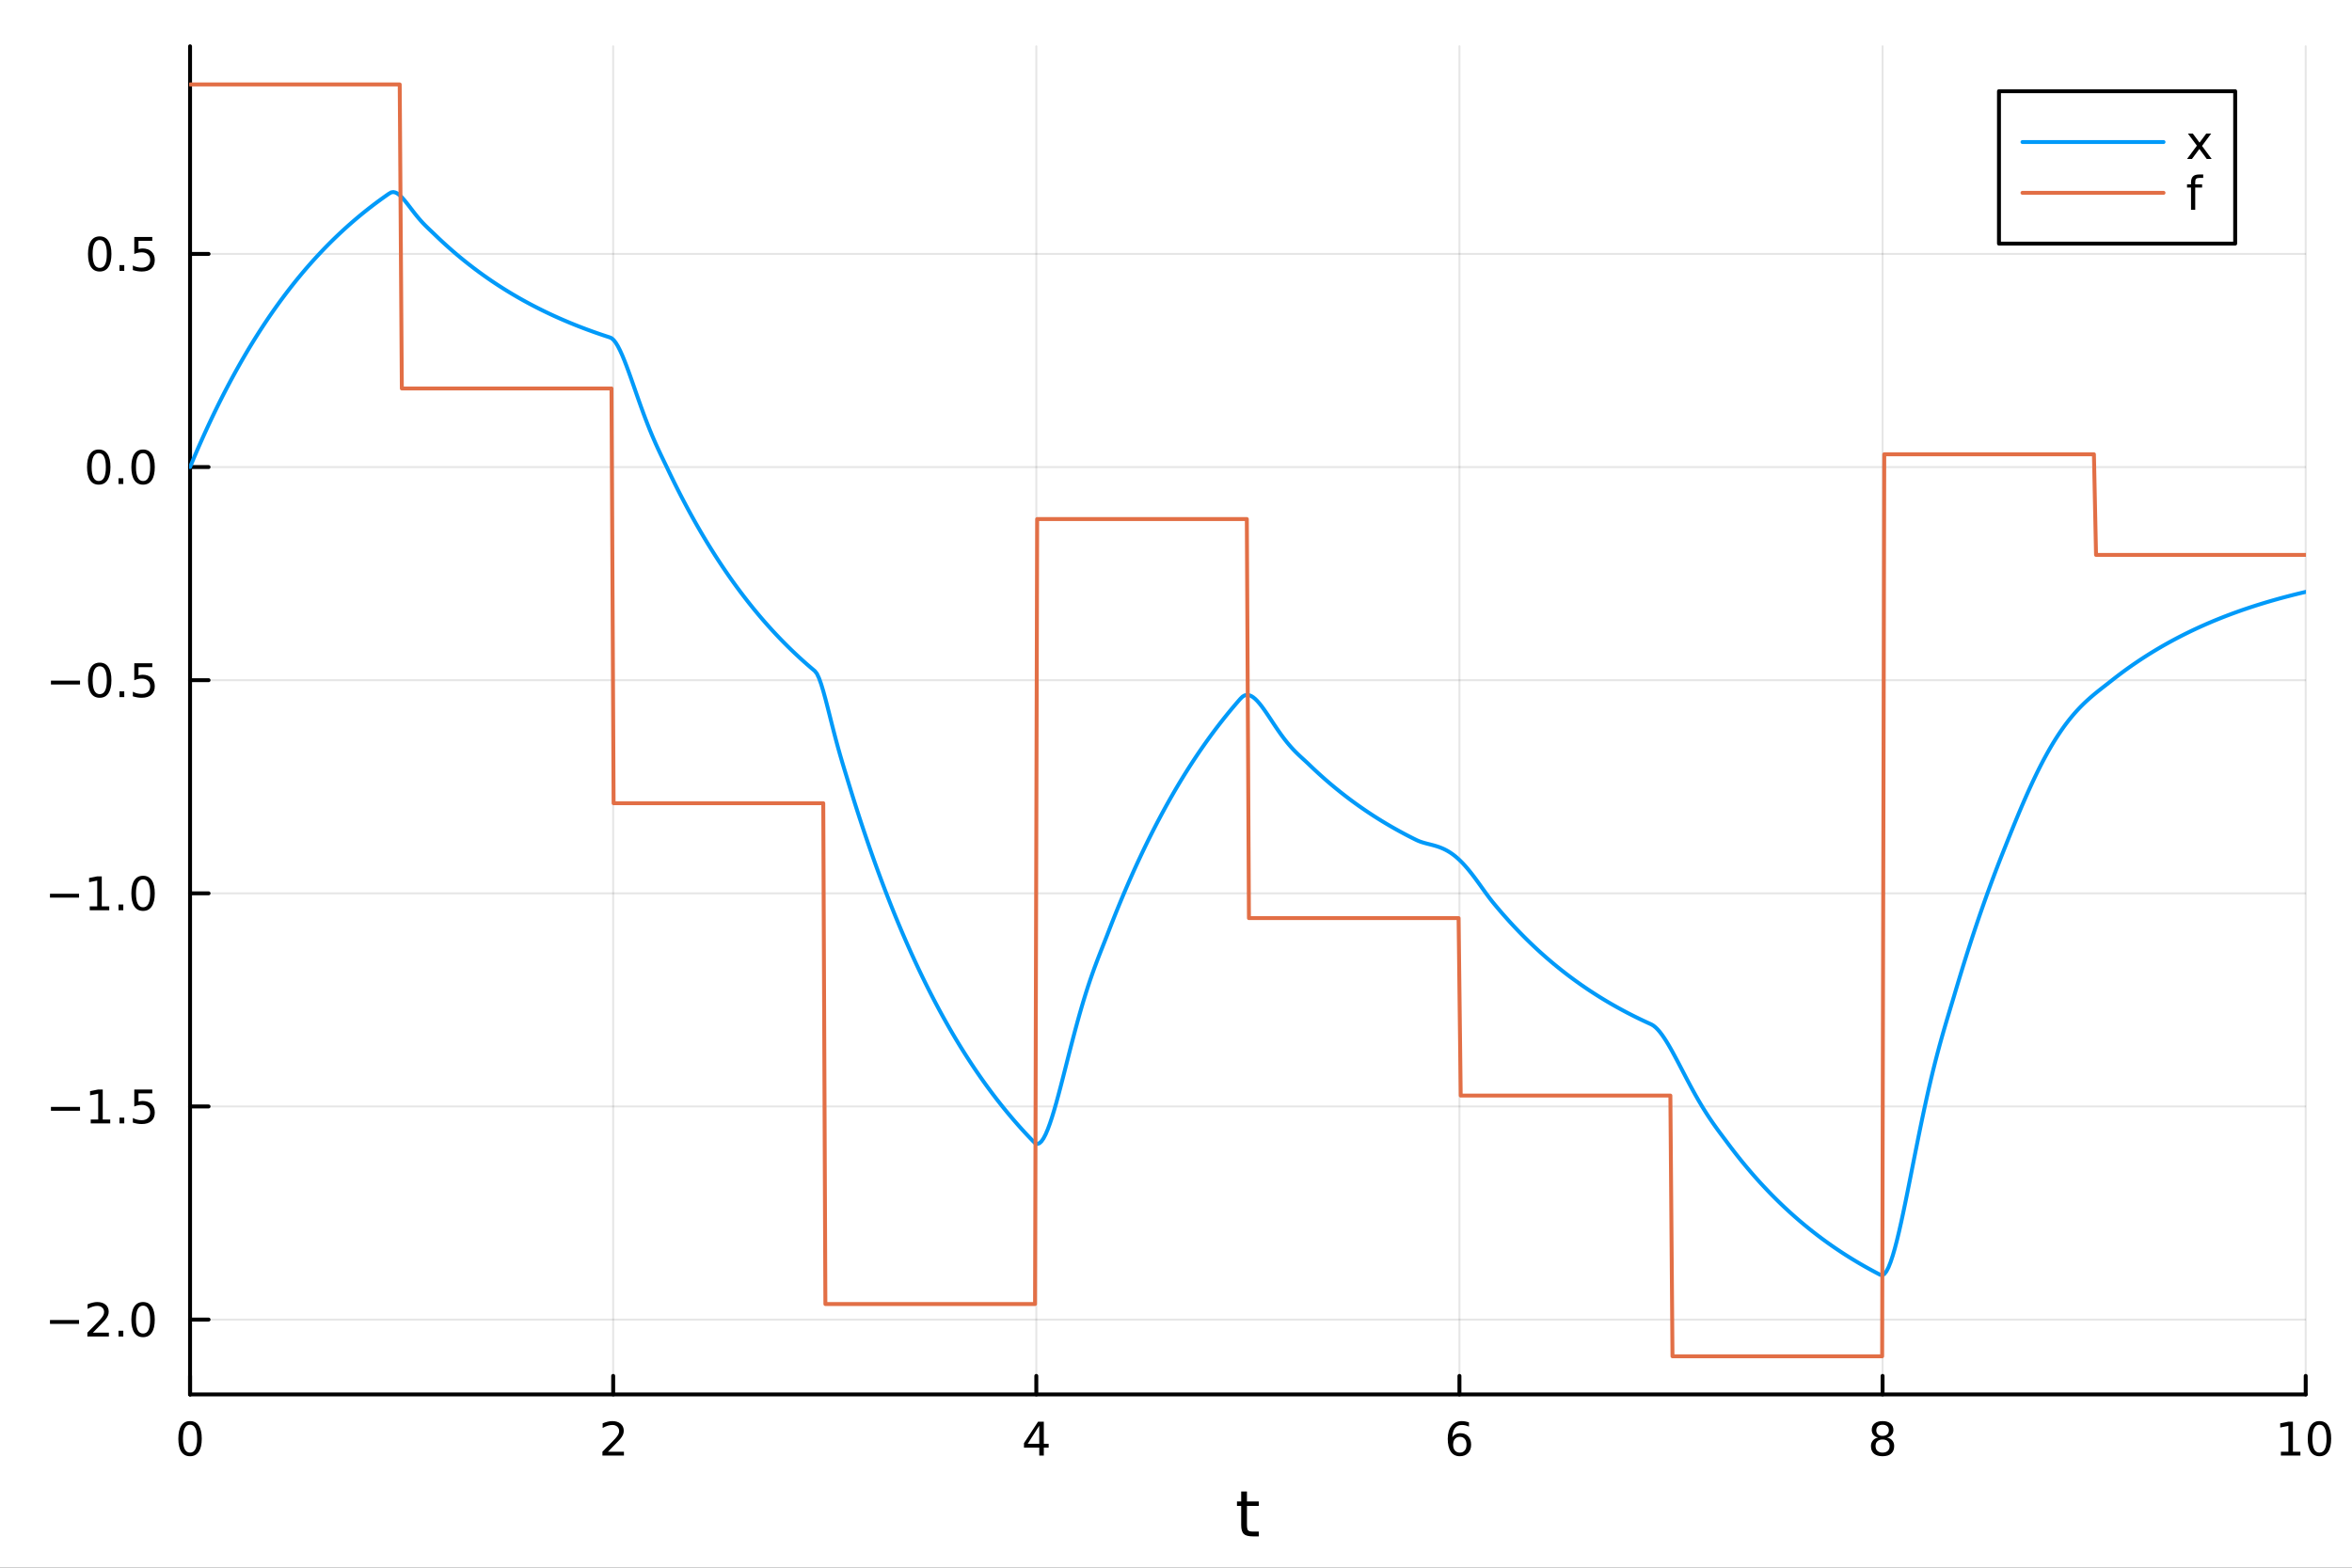<?xml version="1.0" encoding="utf-8"?>
<svg xmlns="http://www.w3.org/2000/svg" xmlns:xlink="http://www.w3.org/1999/xlink" width="600" height="400" viewBox="0 0 2400 1600">
<rect x="0" y="0" width="2400" height="1600" fill="#333333" stroke="none"/>
<defs>
  <clipPath id="clip570">
    <rect x="0" y="0" width="2400" height="1600"/>
  </clipPath>
</defs>
<path clip-path="url(#clip570)" d="M0 1600 L2400 1600 L2400 0 L0 0  Z" fill="#ffffff" fill-rule="evenodd" fill-opacity="1"/>
<defs>
  <clipPath id="clip571">
    <rect x="480" y="0" width="1681" height="1600"/>
  </clipPath>
</defs>
<path clip-path="url(#clip570)" d="M193.936 1423.18 L2352.76 1423.18 L2352.76 47.244 L193.936 47.244  Z" fill="#ffffff" fill-rule="evenodd" fill-opacity="1"/>
<defs>
  <clipPath id="clip572">
    <rect x="193" y="47" width="2160" height="1377"/>
  </clipPath>
</defs>
<polyline clip-path="url(#clip572)" style="stroke:#000000; stroke-linecap:round; stroke-linejoin:round; stroke-width:2; stroke-opacity:0.1; fill:none" points="193.936,1423.18 193.936,47.244 "/>
<polyline clip-path="url(#clip572)" style="stroke:#000000; stroke-linecap:round; stroke-linejoin:round; stroke-width:2; stroke-opacity:0.1; fill:none" points="625.7,1423.18 625.7,47.244 "/>
<polyline clip-path="url(#clip572)" style="stroke:#000000; stroke-linecap:round; stroke-linejoin:round; stroke-width:2; stroke-opacity:0.1; fill:none" points="1057.46,1423.18 1057.46,47.244 "/>
<polyline clip-path="url(#clip572)" style="stroke:#000000; stroke-linecap:round; stroke-linejoin:round; stroke-width:2; stroke-opacity:0.1; fill:none" points="1489.23,1423.18 1489.23,47.244 "/>
<polyline clip-path="url(#clip572)" style="stroke:#000000; stroke-linecap:round; stroke-linejoin:round; stroke-width:2; stroke-opacity:0.1; fill:none" points="1920.99,1423.18 1920.99,47.244 "/>
<polyline clip-path="url(#clip572)" style="stroke:#000000; stroke-linecap:round; stroke-linejoin:round; stroke-width:2; stroke-opacity:0.1; fill:none" points="2352.76,1423.18 2352.76,47.244 "/>
<polyline clip-path="url(#clip572)" style="stroke:#000000; stroke-linecap:round; stroke-linejoin:round; stroke-width:2; stroke-opacity:0.1; fill:none" points="193.936,1346.78 2352.76,1346.78 "/>
<polyline clip-path="url(#clip572)" style="stroke:#000000; stroke-linecap:round; stroke-linejoin:round; stroke-width:2; stroke-opacity:0.1; fill:none" points="193.936,1129.26 2352.76,1129.26 "/>
<polyline clip-path="url(#clip572)" style="stroke:#000000; stroke-linecap:round; stroke-linejoin:round; stroke-width:2; stroke-opacity:0.1; fill:none" points="193.936,911.736 2352.76,911.736 "/>
<polyline clip-path="url(#clip572)" style="stroke:#000000; stroke-linecap:round; stroke-linejoin:round; stroke-width:2; stroke-opacity:0.1; fill:none" points="193.936,694.212 2352.76,694.212 "/>
<polyline clip-path="url(#clip572)" style="stroke:#000000; stroke-linecap:round; stroke-linejoin:round; stroke-width:2; stroke-opacity:0.1; fill:none" points="193.936,476.688 2352.76,476.688 "/>
<polyline clip-path="url(#clip572)" style="stroke:#000000; stroke-linecap:round; stroke-linejoin:round; stroke-width:2; stroke-opacity:0.1; fill:none" points="193.936,259.164 2352.76,259.164 "/>
<polyline clip-path="url(#clip570)" style="stroke:#000000; stroke-linecap:round; stroke-linejoin:round; stroke-width:4; stroke-opacity:1; fill:none" points="193.936,1423.18 2352.76,1423.18 "/>
<polyline clip-path="url(#clip570)" style="stroke:#000000; stroke-linecap:round; stroke-linejoin:round; stroke-width:4; stroke-opacity:1; fill:none" points="193.936,1423.18 193.936,1404.28 "/>
<polyline clip-path="url(#clip570)" style="stroke:#000000; stroke-linecap:round; stroke-linejoin:round; stroke-width:4; stroke-opacity:1; fill:none" points="625.7,1423.18 625.7,1404.28 "/>
<polyline clip-path="url(#clip570)" style="stroke:#000000; stroke-linecap:round; stroke-linejoin:round; stroke-width:4; stroke-opacity:1; fill:none" points="1057.46,1423.18 1057.46,1404.28 "/>
<polyline clip-path="url(#clip570)" style="stroke:#000000; stroke-linecap:round; stroke-linejoin:round; stroke-width:4; stroke-opacity:1; fill:none" points="1489.23,1423.18 1489.23,1404.28 "/>
<polyline clip-path="url(#clip570)" style="stroke:#000000; stroke-linecap:round; stroke-linejoin:round; stroke-width:4; stroke-opacity:1; fill:none" points="1920.99,1423.18 1920.99,1404.28 "/>
<polyline clip-path="url(#clip570)" style="stroke:#000000; stroke-linecap:round; stroke-linejoin:round; stroke-width:4; stroke-opacity:1; fill:none" points="2352.76,1423.18 2352.76,1404.28 "/>
<path clip-path="url(#clip570)" d="M193.936 1454.1 Q190.325 1454.1 188.496 1457.66 Q186.691 1461.2 186.691 1468.33 Q186.691 1475.44 188.496 1479.01 Q190.325 1482.55 193.936 1482.55 Q197.57 1482.55 199.376 1479.01 Q201.204 1475.44 201.204 1468.33 Q201.204 1461.2 199.376 1457.66 Q197.57 1454.1 193.936 1454.1 M193.936 1450.39 Q199.746 1450.39 202.802 1455 Q205.88 1459.58 205.88 1468.33 Q205.88 1477.06 202.802 1481.67 Q199.746 1486.25 193.936 1486.25 Q188.126 1486.25 185.047 1481.67 Q181.992 1477.06 181.992 1468.33 Q181.992 1459.58 185.047 1455 Q188.126 1450.39 193.936 1450.39 Z" fill="#000000" fill-rule="nonzero" fill-opacity="1" /><path clip-path="url(#clip570)" d="M620.353 1481.64 L636.672 1481.64 L636.672 1485.58 L614.728 1485.58 L614.728 1481.64 Q617.39 1478.89 621.973 1474.26 Q626.58 1469.61 627.76 1468.27 Q630.006 1465.74 630.885 1464.01 Q631.788 1462.25 631.788 1460.56 Q631.788 1457.8 629.843 1456.07 Q627.922 1454.33 624.82 1454.33 Q622.621 1454.33 620.168 1455.09 Q617.737 1455.86 614.959 1457.41 L614.959 1452.69 Q617.783 1451.55 620.237 1450.97 Q622.691 1450.39 624.728 1450.39 Q630.098 1450.39 633.293 1453.08 Q636.487 1455.77 636.487 1460.26 Q636.487 1462.39 635.677 1464.31 Q634.89 1466.2 632.783 1468.8 Q632.205 1469.47 629.103 1472.69 Q626.001 1475.88 620.353 1481.64 Z" fill="#000000" fill-rule="nonzero" fill-opacity="1" /><path clip-path="url(#clip570)" d="M1060.47 1455.09 L1048.67 1473.54 L1060.47 1473.54 L1060.47 1455.09 M1059.25 1451.02 L1065.13 1451.02 L1065.13 1473.54 L1070.06 1473.54 L1070.06 1477.43 L1065.13 1477.43 L1065.13 1485.58 L1060.47 1485.58 L1060.47 1477.43 L1044.87 1477.43 L1044.87 1472.92 L1059.25 1451.02 Z" fill="#000000" fill-rule="nonzero" fill-opacity="1" /><path clip-path="url(#clip570)" d="M1489.63 1466.44 Q1486.48 1466.44 1484.63 1468.59 Q1482.8 1470.74 1482.8 1474.49 Q1482.8 1478.22 1484.63 1480.39 Q1486.48 1482.55 1489.63 1482.55 Q1492.78 1482.55 1494.61 1480.39 Q1496.46 1478.22 1496.46 1474.49 Q1496.46 1470.74 1494.61 1468.59 Q1492.78 1466.44 1489.63 1466.44 M1498.92 1451.78 L1498.92 1456.04 Q1497.16 1455.21 1495.35 1454.77 Q1493.57 1454.33 1491.81 1454.33 Q1487.18 1454.33 1484.73 1457.45 Q1482.3 1460.58 1481.95 1466.9 Q1483.31 1464.89 1485.37 1463.82 Q1487.43 1462.73 1489.91 1462.73 Q1495.12 1462.73 1498.13 1465.9 Q1501.16 1469.05 1501.16 1474.49 Q1501.16 1479.82 1498.01 1483.03 Q1494.86 1486.25 1489.63 1486.25 Q1483.64 1486.25 1480.47 1481.67 Q1477.3 1477.06 1477.3 1468.33 Q1477.3 1460.14 1481.18 1455.28 Q1485.07 1450.39 1491.62 1450.39 Q1493.38 1450.39 1495.17 1450.74 Q1496.97 1451.09 1498.92 1451.78 Z" fill="#000000" fill-rule="nonzero" fill-opacity="1" /><path clip-path="url(#clip570)" d="M1920.99 1469.17 Q1917.66 1469.17 1915.74 1470.95 Q1913.84 1472.73 1913.84 1475.86 Q1913.84 1478.98 1915.74 1480.77 Q1917.66 1482.55 1920.99 1482.55 Q1924.33 1482.55 1926.25 1480.77 Q1928.17 1478.96 1928.17 1475.86 Q1928.17 1472.73 1926.25 1470.95 Q1924.35 1469.17 1920.99 1469.17 M1916.32 1467.18 Q1913.31 1466.44 1911.62 1464.38 Q1909.95 1462.32 1909.95 1459.35 Q1909.95 1455.21 1912.89 1452.8 Q1915.85 1450.39 1920.99 1450.39 Q1926.15 1450.39 1929.09 1452.8 Q1932.03 1455.21 1932.03 1459.35 Q1932.03 1462.32 1930.34 1464.38 Q1928.68 1466.44 1925.69 1467.18 Q1929.07 1467.96 1930.95 1470.26 Q1932.84 1472.55 1932.84 1475.86 Q1932.84 1480.88 1929.77 1483.57 Q1926.71 1486.25 1920.99 1486.25 Q1915.27 1486.25 1912.2 1483.57 Q1909.14 1480.88 1909.14 1475.86 Q1909.14 1472.55 1911.04 1470.26 Q1912.94 1467.96 1916.32 1467.18 M1914.6 1459.79 Q1914.6 1462.48 1916.27 1463.98 Q1917.96 1465.49 1920.99 1465.49 Q1924 1465.49 1925.69 1463.98 Q1927.4 1462.48 1927.4 1459.79 Q1927.4 1457.11 1925.69 1455.6 Q1924 1454.1 1920.99 1454.1 Q1917.96 1454.1 1916.27 1455.6 Q1914.6 1457.11 1914.6 1459.79 Z" fill="#000000" fill-rule="nonzero" fill-opacity="1" /><path clip-path="url(#clip570)" d="M2327.44 1481.64 L2335.08 1481.64 L2335.08 1455.28 L2326.77 1456.95 L2326.77 1452.69 L2335.04 1451.02 L2339.71 1451.02 L2339.71 1481.64 L2347.35 1481.64 L2347.35 1485.58 L2327.44 1485.58 L2327.44 1481.64 Z" fill="#000000" fill-rule="nonzero" fill-opacity="1" /><path clip-path="url(#clip570)" d="M2366.8 1454.1 Q2363.18 1454.1 2361.36 1457.66 Q2359.55 1461.2 2359.55 1468.33 Q2359.55 1475.44 2361.36 1479.01 Q2363.18 1482.55 2366.8 1482.55 Q2370.43 1482.55 2372.23 1479.01 Q2374.06 1475.44 2374.06 1468.33 Q2374.06 1461.2 2372.23 1457.66 Q2370.43 1454.1 2366.8 1454.1 M2366.8 1450.39 Q2372.61 1450.39 2375.66 1455 Q2378.74 1459.58 2378.74 1468.33 Q2378.74 1477.06 2375.66 1481.67 Q2372.61 1486.25 2366.8 1486.25 Q2360.99 1486.25 2357.91 1481.67 Q2354.85 1477.06 2354.85 1468.33 Q2354.85 1459.58 2357.91 1455 Q2360.99 1450.39 2366.8 1450.39 Z" fill="#000000" fill-rule="nonzero" fill-opacity="1" /><path clip-path="url(#clip570)" d="M1272.41 1522.27 L1272.41 1532.4 L1284.47 1532.4 L1284.47 1536.95 L1272.41 1536.95 L1272.41 1556.3 Q1272.41 1560.66 1273.58 1561.9 Q1274.79 1563.14 1278.45 1563.14 L1284.47 1563.14 L1284.47 1568.04 L1278.45 1568.04 Q1271.67 1568.04 1269.1 1565.53 Q1266.52 1562.98 1266.52 1556.3 L1266.52 1536.95 L1262.22 1536.95 L1262.22 1532.4 L1266.52 1532.4 L1266.52 1522.27 L1272.41 1522.27 Z" fill="#000000" fill-rule="nonzero" fill-opacity="1" /><polyline clip-path="url(#clip570)" style="stroke:#000000; stroke-linecap:round; stroke-linejoin:round; stroke-width:4; stroke-opacity:1; fill:none" points="193.936,1423.18 193.936,47.244 "/>
<polyline clip-path="url(#clip570)" style="stroke:#000000; stroke-linecap:round; stroke-linejoin:round; stroke-width:4; stroke-opacity:1; fill:none" points="193.936,1346.78 212.834,1346.78 "/>
<polyline clip-path="url(#clip570)" style="stroke:#000000; stroke-linecap:round; stroke-linejoin:round; stroke-width:4; stroke-opacity:1; fill:none" points="193.936,1129.26 212.834,1129.26 "/>
<polyline clip-path="url(#clip570)" style="stroke:#000000; stroke-linecap:round; stroke-linejoin:round; stroke-width:4; stroke-opacity:1; fill:none" points="193.936,911.736 212.834,911.736 "/>
<polyline clip-path="url(#clip570)" style="stroke:#000000; stroke-linecap:round; stroke-linejoin:round; stroke-width:4; stroke-opacity:1; fill:none" points="193.936,694.212 212.834,694.212 "/>
<polyline clip-path="url(#clip570)" style="stroke:#000000; stroke-linecap:round; stroke-linejoin:round; stroke-width:4; stroke-opacity:1; fill:none" points="193.936,476.688 212.834,476.688 "/>
<polyline clip-path="url(#clip570)" style="stroke:#000000; stroke-linecap:round; stroke-linejoin:round; stroke-width:4; stroke-opacity:1; fill:none" points="193.936,259.164 212.834,259.164 "/>
<path clip-path="url(#clip570)" d="M50.992 1347.24 L80.668 1347.24 L80.668 1351.17 L50.992 1351.17 L50.992 1347.24 Z" fill="#000000" fill-rule="nonzero" fill-opacity="1" /><path clip-path="url(#clip570)" d="M94.788 1360.13 L111.108 1360.13 L111.108 1364.06 L89.163 1364.06 L89.163 1360.13 Q91.825 1357.37 96.409 1352.74 Q101.015 1348.09 102.196 1346.75 Q104.441 1344.23 105.321 1342.49 Q106.223 1340.73 106.223 1339.04 Q106.223 1336.29 104.279 1334.55 Q102.358 1332.81 99.256 1332.81 Q97.057 1332.81 94.603 1333.58 Q92.172 1334.34 89.395 1335.89 L89.395 1331.17 Q92.219 1330.04 94.672 1329.46 Q97.126 1328.88 99.163 1328.88 Q104.534 1328.88 107.728 1331.56 Q110.922 1334.25 110.922 1338.74 Q110.922 1340.87 110.112 1342.79 Q109.325 1344.69 107.219 1347.28 Q106.64 1347.95 103.538 1351.17 Q100.436 1354.37 94.788 1360.13 Z" fill="#000000" fill-rule="nonzero" fill-opacity="1" /><path clip-path="url(#clip570)" d="M120.922 1358.18 L125.807 1358.18 L125.807 1364.06 L120.922 1364.06 L120.922 1358.18 Z" fill="#000000" fill-rule="nonzero" fill-opacity="1" /><path clip-path="url(#clip570)" d="M145.992 1332.58 Q142.381 1332.58 140.552 1336.15 Q138.746 1339.69 138.746 1346.82 Q138.746 1353.93 140.552 1357.49 Q142.381 1361.03 145.992 1361.03 Q149.626 1361.03 151.431 1357.49 Q153.26 1353.93 153.26 1346.82 Q153.26 1339.69 151.431 1336.15 Q149.626 1332.58 145.992 1332.58 M145.992 1328.88 Q151.802 1328.88 154.857 1333.49 Q157.936 1338.07 157.936 1346.82 Q157.936 1355.55 154.857 1360.15 Q151.802 1364.74 145.992 1364.74 Q140.181 1364.74 137.103 1360.15 Q134.047 1355.55 134.047 1346.82 Q134.047 1338.07 137.103 1333.49 Q140.181 1328.88 145.992 1328.88 Z" fill="#000000" fill-rule="nonzero" fill-opacity="1" /><path clip-path="url(#clip570)" d="M51.987 1129.71 L81.663 1129.71 L81.663 1133.65 L51.987 1133.65 L51.987 1129.71 Z" fill="#000000" fill-rule="nonzero" fill-opacity="1" /><path clip-path="url(#clip570)" d="M92.566 1142.61 L100.205 1142.61 L100.205 1116.24 L91.895 1117.91 L91.895 1113.65 L100.159 1111.98 L104.834 1111.98 L104.834 1142.61 L112.473 1142.61 L112.473 1146.54 L92.566 1146.54 L92.566 1142.61 Z" fill="#000000" fill-rule="nonzero" fill-opacity="1" /><path clip-path="url(#clip570)" d="M121.918 1140.66 L126.802 1140.66 L126.802 1146.54 L121.918 1146.54 L121.918 1140.66 Z" fill="#000000" fill-rule="nonzero" fill-opacity="1" /><path clip-path="url(#clip570)" d="M137.033 1111.98 L155.39 1111.98 L155.39 1115.92 L141.316 1115.92 L141.316 1124.39 Q142.334 1124.04 143.353 1123.88 Q144.371 1123.69 145.39 1123.69 Q151.177 1123.69 154.556 1126.86 Q157.936 1130.04 157.936 1135.45 Q157.936 1141.03 154.464 1144.13 Q150.992 1147.21 144.672 1147.21 Q142.496 1147.21 140.228 1146.84 Q137.982 1146.47 135.575 1145.73 L135.575 1141.03 Q137.658 1142.17 139.881 1142.72 Q142.103 1143.28 144.58 1143.28 Q148.584 1143.28 150.922 1141.17 Q153.26 1139.06 153.26 1135.45 Q153.26 1131.84 150.922 1129.73 Q148.584 1127.63 144.58 1127.63 Q142.705 1127.63 140.83 1128.04 Q138.978 1128.46 137.033 1129.34 L137.033 1111.98 Z" fill="#000000" fill-rule="nonzero" fill-opacity="1" /><path clip-path="url(#clip570)" d="M50.992 912.187 L80.668 912.187 L80.668 916.123 L50.992 916.123 L50.992 912.187 Z" fill="#000000" fill-rule="nonzero" fill-opacity="1" /><path clip-path="url(#clip570)" d="M91.571 925.081 L99.21 925.081 L99.21 898.715 L90.899 900.382 L90.899 896.123 L99.163 894.456 L103.839 894.456 L103.839 925.081 L111.478 925.081 L111.478 929.016 L91.571 929.016 L91.571 925.081 Z" fill="#000000" fill-rule="nonzero" fill-opacity="1" /><path clip-path="url(#clip570)" d="M120.922 923.136 L125.807 923.136 L125.807 929.016 L120.922 929.016 L120.922 923.136 Z" fill="#000000" fill-rule="nonzero" fill-opacity="1" /><path clip-path="url(#clip570)" d="M145.992 897.535 Q142.381 897.535 140.552 901.1 Q138.746 904.641 138.746 911.771 Q138.746 918.877 140.552 922.442 Q142.381 925.984 145.992 925.984 Q149.626 925.984 151.431 922.442 Q153.26 918.877 153.26 911.771 Q153.26 904.641 151.431 901.1 Q149.626 897.535 145.992 897.535 M145.992 893.831 Q151.802 893.831 154.857 898.438 Q157.936 903.021 157.936 911.771 Q157.936 920.498 154.857 925.104 Q151.802 929.687 145.992 929.687 Q140.181 929.687 137.103 925.104 Q134.047 920.498 134.047 911.771 Q134.047 903.021 137.103 898.438 Q140.181 893.831 145.992 893.831 Z" fill="#000000" fill-rule="nonzero" fill-opacity="1" /><path clip-path="url(#clip570)" d="M51.987 694.663 L81.663 694.663 L81.663 698.599 L51.987 698.599 L51.987 694.663 Z" fill="#000000" fill-rule="nonzero" fill-opacity="1" /><path clip-path="url(#clip570)" d="M101.756 680.011 Q98.145 680.011 96.316 683.575 Q94.51 687.117 94.51 694.247 Q94.51 701.353 96.316 704.918 Q98.145 708.46 101.756 708.46 Q105.39 708.46 107.196 704.918 Q109.024 701.353 109.024 694.247 Q109.024 687.117 107.196 683.575 Q105.39 680.011 101.756 680.011 M101.756 676.307 Q107.566 676.307 110.621 680.913 Q113.7 685.497 113.7 694.247 Q113.7 702.974 110.621 707.58 Q107.566 712.163 101.756 712.163 Q95.946 712.163 92.867 707.58 Q89.811 702.974 89.811 694.247 Q89.811 685.497 92.867 680.913 Q95.946 676.307 101.756 676.307 Z" fill="#000000" fill-rule="nonzero" fill-opacity="1" /><path clip-path="url(#clip570)" d="M121.918 705.612 L126.802 705.612 L126.802 711.492 L121.918 711.492 L121.918 705.612 Z" fill="#000000" fill-rule="nonzero" fill-opacity="1" /><path clip-path="url(#clip570)" d="M137.033 676.932 L155.39 676.932 L155.39 680.867 L141.316 680.867 L141.316 689.339 Q142.334 688.992 143.353 688.83 Q144.371 688.645 145.39 688.645 Q151.177 688.645 154.556 691.816 Q157.936 694.987 157.936 700.404 Q157.936 705.983 154.464 709.085 Q150.992 712.163 144.672 712.163 Q142.496 712.163 140.228 711.793 Q137.982 711.423 135.575 710.682 L135.575 705.983 Q137.658 707.117 139.881 707.673 Q142.103 708.228 144.58 708.228 Q148.584 708.228 150.922 706.122 Q153.26 704.015 153.26 700.404 Q153.26 696.793 150.922 694.687 Q148.584 692.58 144.58 692.58 Q142.705 692.58 140.83 692.997 Q138.978 693.413 137.033 694.293 L137.033 676.932 Z" fill="#000000" fill-rule="nonzero" fill-opacity="1" /><path clip-path="url(#clip570)" d="M100.76 462.487 Q97.149 462.487 95.321 466.051 Q93.515 469.593 93.515 476.723 Q93.515 483.829 95.321 487.394 Q97.149 490.936 100.76 490.936 Q104.395 490.936 106.2 487.394 Q108.029 483.829 108.029 476.723 Q108.029 469.593 106.2 466.051 Q104.395 462.487 100.76 462.487 M100.76 458.783 Q106.571 458.783 109.626 463.389 Q112.705 467.973 112.705 476.723 Q112.705 485.449 109.626 490.056 Q106.571 494.639 100.76 494.639 Q94.95 494.639 91.871 490.056 Q88.816 485.449 88.816 476.723 Q88.816 467.973 91.871 463.389 Q94.95 458.783 100.76 458.783 Z" fill="#000000" fill-rule="nonzero" fill-opacity="1" /><path clip-path="url(#clip570)" d="M120.922 488.088 L125.807 488.088 L125.807 493.968 L120.922 493.968 L120.922 488.088 Z" fill="#000000" fill-rule="nonzero" fill-opacity="1" /><path clip-path="url(#clip570)" d="M145.992 462.487 Q142.381 462.487 140.552 466.051 Q138.746 469.593 138.746 476.723 Q138.746 483.829 140.552 487.394 Q142.381 490.936 145.992 490.936 Q149.626 490.936 151.431 487.394 Q153.26 483.829 153.26 476.723 Q153.26 469.593 151.431 466.051 Q149.626 462.487 145.992 462.487 M145.992 458.783 Q151.802 458.783 154.857 463.389 Q157.936 467.973 157.936 476.723 Q157.936 485.449 154.857 490.056 Q151.802 494.639 145.992 494.639 Q140.181 494.639 137.103 490.056 Q134.047 485.449 134.047 476.723 Q134.047 467.973 137.103 463.389 Q140.181 458.783 145.992 458.783 Z" fill="#000000" fill-rule="nonzero" fill-opacity="1" /><path clip-path="url(#clip570)" d="M101.756 244.963 Q98.145 244.963 96.316 248.527 Q94.51 252.069 94.51 259.199 Q94.51 266.305 96.316 269.87 Q98.145 273.411 101.756 273.411 Q105.39 273.411 107.196 269.87 Q109.024 266.305 109.024 259.199 Q109.024 252.069 107.196 248.527 Q105.39 244.963 101.756 244.963 M101.756 241.259 Q107.566 241.259 110.621 245.865 Q113.7 250.449 113.7 259.199 Q113.7 267.925 110.621 272.532 Q107.566 277.115 101.756 277.115 Q95.946 277.115 92.867 272.532 Q89.811 267.925 89.811 259.199 Q89.811 250.449 92.867 245.865 Q95.946 241.259 101.756 241.259 Z" fill="#000000" fill-rule="nonzero" fill-opacity="1" /><path clip-path="url(#clip570)" d="M121.918 270.564 L126.802 270.564 L126.802 276.444 L121.918 276.444 L121.918 270.564 Z" fill="#000000" fill-rule="nonzero" fill-opacity="1" /><path clip-path="url(#clip570)" d="M137.033 241.884 L155.39 241.884 L155.39 245.819 L141.316 245.819 L141.316 254.291 Q142.334 253.944 143.353 253.782 Q144.371 253.597 145.39 253.597 Q151.177 253.597 154.556 256.768 Q157.936 259.939 157.936 265.356 Q157.936 270.935 154.464 274.036 Q150.992 277.115 144.672 277.115 Q142.496 277.115 140.228 276.745 Q137.982 276.374 135.575 275.634 L135.575 270.935 Q137.658 272.069 139.881 272.624 Q142.103 273.18 144.58 273.18 Q148.584 273.18 150.922 271.074 Q153.26 268.967 153.26 265.356 Q153.26 261.745 150.922 259.638 Q148.584 257.532 144.58 257.532 Q142.705 257.532 140.83 257.949 Q138.978 258.365 137.033 259.245 L137.033 241.884 Z" fill="#000000" fill-rule="nonzero" fill-opacity="1" /><polyline clip-path="url(#clip572)" style="stroke:#009af9; stroke-linecap:round; stroke-linejoin:round; stroke-width:4; stroke-opacity:1; fill:none" points="193.936,476.688 196.097,471.511 198.258,466.402 200.419,461.361 202.58,456.387 204.741,451.479 206.902,446.636 209.063,441.857 211.224,437.141 213.385,432.488 215.546,427.897 217.707,423.367 219.868,418.896 222.029,414.485 224.19,410.133 226.351,405.838 228.512,401.6 230.673,397.418 232.834,393.292 234.995,389.22 237.156,385.203 239.317,381.238 241.478,377.326 243.639,373.466 245.8,369.658 247.961,365.899 250.122,362.191 252.282,358.532 254.443,354.921 256.604,351.358 258.765,347.842 260.926,344.373 263.087,340.95 265.248,337.573 267.409,334.24 269.57,330.951 271.731,327.706 273.892,324.504 276.053,321.344 278.214,318.226 280.375,315.15 282.536,312.114 284.697,309.119 286.858,306.163 289.019,303.247 291.18,300.369 293.341,297.529 295.502,294.727 297.663,291.963 299.824,289.234 301.985,286.542 304.146,283.886 306.307,281.265 308.468,278.679 310.629,276.127 312.79,273.608 314.951,271.124 317.112,268.672 319.273,266.252 321.434,263.865 323.595,261.509 325.756,259.185 327.917,256.891 330.078,254.628 332.239,252.394 334.4,250.191 336.561,248.016 338.722,245.871 340.883,243.754 343.044,241.665 345.205,239.603 347.366,237.569 349.527,235.562 351.688,233.582 353.849,231.628 356.01,229.7 358.171,227.797 360.332,225.919 362.493,224.067 364.653,222.239 366.814,220.435 368.975,218.655 371.136,216.899 373.297,215.166 375.458,213.456 377.619,211.769 379.78,210.104 381.941,208.461 384.102,206.84 386.263,205.24 388.424,203.662 390.585,202.104 392.746,200.567 394.907,199.051 397.068,197.554 399.229,196.334 401.39,196.015 403.551,196.492 405.712,197.628 407.873,199.295 410.034,201.378 412.195,203.775 414.356,206.391 416.517,209.144 418.678,211.965 420.839,214.792 423,217.578 425.161,220.284 427.322,222.886 429.483,225.366 431.644,227.721 433.805,229.958 435.966,232.094 438.127,234.16 440.288,236.194 442.449,238.248 444.61,240.343 446.771,242.413 448.932,244.455 451.093,246.471 453.254,248.459 455.415,250.422 457.576,252.358 459.737,254.269 461.898,256.154 464.059,258.014 466.22,259.85 468.381,261.661 470.542,263.449 472.703,265.213 474.864,266.953 477.024,268.671 479.185,270.365 481.346,272.037 483.507,273.687 485.668,275.315 487.829,276.922 489.99,278.507 492.151,280.071 494.312,281.614 496.473,283.137 498.634,284.64 500.795,286.123 502.956,287.586 505.117,289.029 507.278,290.454 509.439,291.859 511.6,293.246 513.761,294.614 515.922,295.965 518.083,297.297 520.244,298.612 522.405,299.909 524.566,301.189 526.727,302.452 528.888,303.698 531.049,304.928 533.21,306.141 535.371,307.339 537.532,308.52 539.693,309.686 541.854,310.837 544.015,311.972 546.176,313.092 548.337,314.197 550.498,315.288 552.659,316.364 554.82,317.426 556.981,318.474 559.142,319.508 561.303,320.529 563.464,321.536 565.625,322.529 567.786,323.509 569.947,324.477 572.108,325.431 574.269,326.373 576.43,327.302 578.591,328.22 580.752,329.124 582.913,330.017 585.074,330.898 587.235,331.768 589.396,332.625 591.556,333.472 593.717,334.307 595.878,335.131 598.039,335.944 600.2,336.747 602.361,337.539 604.522,338.32 606.683,339.091 608.844,339.851 611.005,340.602 613.166,341.343 615.327,342.074 617.488,342.795 619.649,343.506 621.81,344.209 623.971,345.117 626.132,346.976 628.293,349.735 630.454,353.27 632.615,357.465 634.776,362.211 636.937,367.407 639.098,372.959 641.259,378.781 643.42,384.794 645.581,390.927 647.742,397.115 649.903,403.304 652.064,409.444 654.225,415.493 656.386,421.418 658.547,427.193 660.708,432.799 662.869,438.225 665.03,443.466 667.191,448.527 669.352,453.419 671.513,458.161 673.674,462.778 675.835,467.305 677.996,471.783 680.157,476.26 682.318,480.783 684.479,485.278 686.64,489.712 688.801,494.088 690.962,498.406 693.123,502.667 695.284,506.872 697.445,511.02 699.606,515.114 701.767,519.153 703.927,523.139 706.088,527.071 708.249,530.952 710.41,534.781 712.571,538.56 714.732,542.288 716.893,545.967 719.054,549.598 721.215,553.18 723.376,556.714 725.537,560.202 727.698,563.644 729.859,567.04 732.02,570.391 734.181,573.698 736.342,576.96 738.503,580.18 740.664,583.357 742.825,586.491 744.986,589.585 747.147,592.637 749.308,595.648 751.469,598.62 753.63,601.552 755.791,604.445 757.952,607.3 760.113,610.117 762.274,612.897 764.435,615.639 766.596,618.346 768.757,621.016 770.918,623.651 773.079,626.251 775.24,628.817 777.401,631.349 779.562,633.847 781.723,636.312 783.884,638.744 786.045,641.144 788.206,643.512 790.367,645.849 792.528,648.155 794.689,650.43 796.85,652.675 799.011,654.891 801.172,657.077 803.333,659.234 805.494,661.362 807.655,663.463 809.816,665.535 811.977,667.58 814.138,669.598 816.298,671.589 818.459,673.554 820.62,675.493 822.781,677.406 824.942,679.293 827.103,681.156 829.264,682.994 831.425,684.807 833.586,687.561 835.747,692.157 837.908,698.188 840.069,705.288 842.23,713.133 844.391,721.444 846.552,729.984 848.713,738.561 850.874,747.023 853.035,755.265 855.196,763.223 857.357,770.878 859.518,778.253 861.679,785.415 863.84,792.473 866.001,799.564 868.162,806.609 870.323,813.56 872.484,820.419 874.645,827.187 876.806,833.865 878.967,840.455 881.128,846.957 883.289,853.374 885.45,859.705 887.611,865.952 889.772,872.117 891.933,878.2 894.094,884.202 896.255,890.125 898.416,895.969 900.577,901.736 902.738,907.426 904.899,913.041 907.06,918.581 909.221,924.048 911.382,929.442 913.543,934.765 915.704,940.017 917.865,945.199 920.026,950.313 922.187,955.358 924.348,960.337 926.509,965.25 928.669,970.098 930.83,974.881 932.991,979.601 935.152,984.258 937.313,988.854 939.474,993.388 941.635,997.863 943.796,1002.28 945.957,1006.64 948.118,1010.93 950.279,1015.18 952.44,1019.36 954.601,1023.49 956.762,1027.57 958.923,1031.59 961.084,1035.56 963.245,1039.47 965.406,1043.34 967.567,1047.15 969.728,1050.91 971.889,1054.63 974.05,1058.29 976.211,1061.9 978.372,1065.47 980.533,1068.99 982.694,1072.46 984.855,1075.89 987.016,1079.27 989.177,1082.6 991.338,1085.9 993.499,1089.14 995.66,1092.35 997.821,1095.51 999.982,1098.63 1002.14,1101.71 1004.3,1104.75 1006.46,1107.75 1008.63,1110.71 1010.79,1113.63 1012.95,1116.51 1015.11,1119.35 1017.27,1122.16 1019.43,1124.92 1021.59,1127.65 1023.75,1130.35 1025.91,1133.01 1028.07,1135.63 1030.24,1138.22 1032.4,1140.78 1034.56,1143.3 1036.72,1145.78 1038.88,1148.24 1041.04,1150.66 1043.2,1153.05 1045.36,1155.41 1047.52,1157.73 1049.68,1160.03 1051.85,1162.3 1054.01,1164.53 1056.17,1166.64 1058.33,1167.5 1060.49,1166.88 1062.65,1164.95 1064.81,1161.85 1066.97,1157.71 1069.13,1152.66 1071.29,1146.83 1073.46,1140.33 1075.62,1133.27 1077.78,1125.75 1079.94,1117.87 1082.1,1109.72 1084.26,1101.37 1086.42,1092.91 1088.58,1084.41 1090.74,1075.91 1092.9,1067.49 1095.07,1059.18 1097.23,1051.03 1099.39,1043.07 1101.55,1035.33 1103.71,1027.82 1105.87,1020.58 1108.03,1013.59 1110.19,1006.86 1112.35,1000.39 1114.51,994.154 1116.67,988.14 1118.84,982.32 1121,976.658 1123.16,971.115 1125.32,965.643 1127.48,960.187 1129.64,954.687 1131.8,949.092 1133.96,943.533 1136.12,938.047 1138.28,932.634 1140.45,927.293 1142.61,922.023 1144.77,916.822 1146.93,911.69 1149.09,906.627 1151.25,901.63 1153.41,896.7 1155.57,891.836 1157.73,887.035 1159.89,882.299 1162.06,877.625 1164.22,873.013 1166.38,868.462 1168.54,863.971 1170.7,859.54 1172.86,855.167 1175.02,850.852 1177.18,846.594 1179.34,842.393 1181.5,838.247 1183.67,834.156 1185.83,830.119 1187.99,826.136 1190.15,822.206 1192.31,818.328 1194.47,814.501 1196.63,810.726 1198.79,807 1200.95,803.324 1203.11,799.697 1205.28,796.118 1207.44,792.586 1209.6,789.102 1211.76,785.664 1213.92,782.271 1216.08,778.924 1218.24,775.621 1220.4,772.361 1222.56,769.146 1224.72,765.973 1226.88,762.842 1229.05,759.752 1231.21,756.704 1233.37,753.696 1235.53,750.728 1237.69,747.799 1239.85,744.909 1242.01,742.058 1244.17,739.244 1246.33,736.468 1248.49,733.728 1250.66,731.024 1252.82,728.357 1254.98,725.725 1257.14,723.127 1259.3,720.564 1261.46,718.035 1263.62,715.539 1265.78,713.076 1267.94,710.986 1270.1,709.747 1272.27,709.277 1274.43,709.488 1276.59,710.299 1278.75,711.632 1280.91,713.415 1283.07,715.578 1285.23,718.057 1287.39,720.792 1289.55,723.727 1291.71,726.812 1293.88,729.999 1296.04,733.246 1298.2,736.514 1300.36,739.769 1302.52,742.983 1304.68,746.13 1306.84,749.189 1309,752.144 1311.16,754.982 1313.32,757.697 1315.49,760.285 1317.65,762.747 1319.81,765.089 1321.97,767.319 1324.13,769.453 1326.29,771.509 1328.45,773.509 1330.61,775.481 1332.77,777.457 1334.93,779.473 1337.09,781.549 1339.26,783.61 1341.42,785.645 1343.58,787.652 1345.74,789.632 1347.9,791.586 1350.06,793.514 1352.22,795.417 1354.38,797.295 1356.54,799.147 1358.7,800.975 1360.87,802.779 1363.03,804.559 1365.19,806.315 1367.35,808.048 1369.51,809.758 1371.67,811.445 1373.83,813.11 1375.99,814.753 1378.15,816.374 1380.31,817.974 1382.48,819.552 1384.64,821.11 1386.8,822.647 1388.96,824.163 1391.12,825.66 1393.28,827.136 1395.44,828.593 1397.6,830.031 1399.76,831.449 1401.92,832.849 1404.09,834.23 1406.25,835.593 1408.41,836.938 1410.57,838.265 1412.73,839.574 1414.89,840.866 1417.05,842.141 1419.21,843.399 1421.37,844.641 1423.53,845.866 1425.7,847.074 1427.86,848.267 1430.02,849.443 1432.18,850.605 1434.34,851.75 1436.5,852.881 1438.66,853.997 1440.82,855.097 1442.98,856.184 1445.14,857.255 1447.3,858.233 1449.47,859.063 1451.63,859.78 1453.79,860.413 1455.95,860.991 1458.11,861.542 1460.27,862.091 1462.43,862.659 1464.59,863.27 1466.75,863.941 1468.91,864.691 1471.08,865.534 1473.24,866.485 1475.4,867.554 1477.56,868.752 1479.72,870.087 1481.88,871.563 1484.04,873.186 1486.2,874.957 1488.36,876.876 1490.52,878.942 1492.69,881.15 1494.85,883.495 1497.01,885.97 1499.17,888.565 1501.33,891.269 1503.49,894.068 1505.65,896.948 1507.81,899.89 1509.97,902.877 1512.13,905.887 1514.3,908.896 1516.46,911.882 1518.62,914.816 1520.78,917.67 1522.94,920.413 1525.1,923.041 1527.26,925.628 1529.42,928.181 1531.58,930.7 1533.74,933.185 1535.91,935.637 1538.07,938.057 1540.23,940.445 1542.39,942.801 1544.55,945.126 1546.71,947.42 1548.87,949.684 1551.03,951.917 1553.19,954.121 1555.35,956.296 1557.51,958.442 1559.68,960.56 1561.84,962.649 1564,964.711 1566.16,966.745 1568.32,968.753 1570.48,970.734 1572.64,972.689 1574.8,974.619 1576.96,976.523 1579.12,978.401 1581.29,980.255 1583.45,982.084 1585.61,983.89 1587.77,985.671 1589.93,987.428 1592.09,989.162 1594.25,990.874 1596.41,992.562 1598.57,994.228 1600.73,995.872 1602.9,997.494 1605.06,999.094 1607.22,1000.67 1609.38,1002.23 1611.54,1003.77 1613.7,1005.29 1615.86,1006.78 1618.02,1008.26 1620.18,1009.72 1622.34,1011.15 1624.51,1012.57 1626.67,1013.97 1628.83,1015.35 1630.99,1016.72 1633.15,1018.06 1635.31,1019.39 1637.47,1020.7 1639.63,1021.99 1641.79,1023.26 1643.95,1024.52 1646.12,1025.76 1648.28,1026.98 1650.44,1028.19 1652.6,1029.38 1654.76,1030.56 1656.92,1031.72 1659.08,1032.87 1661.24,1034 1663.4,1035.11 1665.56,1036.21 1667.72,1037.3 1669.89,1038.37 1672.05,1039.43 1674.21,1040.47 1676.37,1041.5 1678.53,1042.51 1680.69,1043.52 1682.85,1044.51 1685.01,1045.49 1687.17,1046.78 1689.33,1048.52 1691.5,1050.66 1693.66,1053.16 1695.82,1055.99 1697.98,1059.09 1700.14,1062.43 1702.3,1065.97 1704.46,1069.69 1706.62,1073.55 1708.78,1077.52 1710.94,1081.57 1713.11,1085.68 1715.27,1089.82 1717.43,1093.98 1719.59,1098.13 1721.75,1102.25 1723.91,1106.32 1726.07,1110.35 1728.23,1114.3 1730.39,1118.18 1732.55,1121.98 1734.72,1125.68 1736.88,1129.29 1739.04,1132.8 1741.2,1136.22 1743.36,1139.54 1745.52,1142.77 1747.68,1145.92 1749.84,1148.99 1752,1152 1754.16,1154.95 1756.33,1157.86 1758.49,1160.75 1760.65,1163.63 1762.81,1166.53 1764.97,1169.41 1767.13,1172.26 1769.29,1175.07 1771.45,1177.85 1773.61,1180.58 1775.77,1183.28 1777.93,1185.95 1780.1,1188.58 1782.26,1191.17 1784.42,1193.73 1786.58,1196.26 1788.74,1198.75 1790.9,1201.21 1793.06,1203.63 1795.22,1206.03 1797.38,1208.39 1799.54,1210.72 1801.71,1213.02 1803.87,1215.29 1806.03,1217.53 1808.19,1219.74 1810.35,1221.92 1812.51,1224.07 1814.67,1226.2 1816.83,1228.29 1818.99,1230.36 1821.15,1232.4 1823.32,1234.41 1825.48,1236.4 1827.64,1238.36 1829.8,1240.3 1831.96,1242.21 1834.12,1244.09 1836.28,1245.95 1838.44,1247.78 1840.6,1249.59 1842.76,1251.38 1844.93,1253.14 1847.09,1254.88 1849.25,1256.59 1851.41,1258.28 1853.57,1259.95 1855.73,1261.6 1857.89,1263.23 1860.05,1264.83 1862.21,1266.42 1864.37,1267.98 1866.54,1269.52 1868.7,1271.04 1870.86,1272.54 1873.02,1274.02 1875.18,1275.48 1877.34,1276.92 1879.5,1278.35 1881.66,1279.75 1883.82,1281.14 1885.98,1282.5 1888.15,1283.85 1890.31,1285.18 1892.47,1286.49 1894.63,1287.79 1896.79,1289.07 1898.95,1290.33 1901.11,1291.57 1903.27,1292.8 1905.43,1294.01 1907.59,1295.21 1909.75,1296.39 1911.92,1297.55 1914.08,1298.7 1916.24,1299.84 1918.4,1300.96 1920.56,1301.51 1922.72,1300.35 1924.88,1297.61 1927.04,1293.46 1929.2,1288.06 1931.36,1281.56 1933.53,1274.09 1935.69,1265.8 1937.85,1256.82 1940.01,1247.25 1942.17,1237.22 1944.33,1226.84 1946.49,1216.19 1948.65,1205.37 1950.81,1194.46 1952.97,1183.53 1955.14,1172.65 1957.3,1161.89 1959.46,1151.28 1961.62,1140.89 1963.78,1130.73 1965.94,1120.85 1968.1,1111.25 1970.26,1101.97 1972.42,1092.99 1974.58,1084.33 1976.75,1075.97 1978.91,1067.89 1981.07,1060.06 1983.23,1052.47 1985.39,1045.06 1987.55,1037.8 1989.71,1030.61 1991.87,1023.45 1994.03,1016.24 1996.19,1008.95 1998.36,1001.72 2000.52,994.583 2002.68,987.544 2004.84,980.598 2007,973.744 2009.16,966.981 2011.32,960.307 2013.48,953.723 2015.64,947.225 2017.8,940.814 2019.96,934.487 2022.13,928.245 2024.29,922.085 2026.45,916.007 2028.61,910.01 2030.77,904.092 2032.93,898.252 2035.09,892.49 2037.25,886.805 2039.41,881.194 2041.57,875.658 2043.74,870.194 2045.9,864.759 2048.06,859.34 2050.22,853.947 2052.38,848.587 2054.54,843.267 2056.7,837.996 2058.86,832.78 2061.02,827.626 2063.18,822.539 2065.35,817.526 2067.51,812.592 2069.67,807.742 2071.83,802.981 2073.99,798.313 2076.15,793.741 2078.31,789.27 2080.47,784.903 2082.63,780.641 2084.79,776.489 2086.96,772.446 2089.12,768.516 2091.28,764.7 2093.44,760.997 2095.6,757.41 2097.76,753.937 2099.92,750.579 2102.08,747.334 2104.24,744.202 2106.4,741.182 2108.57,738.271 2110.73,735.468 2112.89,732.769 2115.05,730.172 2117.21,727.674 2119.37,725.27 2121.53,722.957 2123.69,720.731 2125.85,718.585 2128.01,716.516 2130.17,714.517 2132.34,712.582 2134.5,710.706 2136.66,708.881 2138.82,707.1 2140.98,705.356 2143.14,703.641 2145.3,701.946 2147.46,700.263 2149.62,698.583 2151.78,696.897 2153.95,695.194 2156.11,693.486 2158.27,691.8 2160.43,690.137 2162.59,688.496 2164.75,686.876 2166.91,685.278 2169.07,683.701 2171.23,682.145 2173.39,680.61 2175.56,679.095 2177.72,677.6 2179.88,676.125 2182.04,674.67 2184.2,673.234 2186.36,671.817 2188.52,670.418 2190.68,669.039 2192.84,667.677 2195,666.334 2197.17,665.008 2199.33,663.7 2201.49,662.409 2203.65,661.136 2205.81,659.879 2207.97,658.639 2210.13,657.416 2212.29,656.208 2214.45,655.017 2216.61,653.841 2218.78,652.681 2220.94,651.536 2223.1,650.406 2225.26,649.291 2227.42,648.191 2229.58,647.105 2231.74,646.034 2233.9,644.976 2236.06,643.933 2238.22,642.904 2240.38,641.888 2242.55,640.886 2244.71,639.897 2246.87,638.921 2249.03,637.958 2251.19,637.008 2253.35,636.071 2255.51,635.146 2257.67,634.233 2259.83,633.333 2261.99,632.444 2264.16,631.568 2266.32,630.703 2268.48,629.849 2270.64,629.007 2272.8,628.177 2274.96,627.357 2277.12,626.548 2279.28,625.75 2281.44,624.963 2283.6,624.186 2285.77,623.419 2287.93,622.663 2290.09,621.917 2292.25,621.181 2294.41,620.454 2296.57,619.737 2298.73,619.03 2300.89,618.332 2303.05,617.644 2305.21,616.964 2307.38,616.294 2309.54,615.632 2311.7,614.979 2313.86,614.335 2316.02,613.7 2318.18,613.073 2320.34,612.454 2322.5,611.843 2324.66,611.24 2326.82,610.646 2328.99,610.059 2331.15,609.48 2333.31,608.908 2335.47,608.344 2337.63,607.787 2339.79,607.238 2341.95,606.696 2344.11,606.161 2346.27,605.633 2348.43,605.112 2350.59,604.598 2352.76,604.091 "/>
<polyline clip-path="url(#clip572)" style="stroke:#e26f46; stroke-linecap:round; stroke-linejoin:round; stroke-width:4; stroke-opacity:1; fill:none" points="193.936,86.186 196.097,86.186 198.258,86.186 200.419,86.186 202.58,86.186 204.741,86.186 206.902,86.186 209.063,86.186 211.224,86.186 213.385,86.186 215.546,86.186 217.707,86.186 219.868,86.186 222.029,86.186 224.19,86.186 226.351,86.186 228.512,86.186 230.673,86.186 232.834,86.186 234.995,86.186 237.156,86.186 239.317,86.186 241.478,86.186 243.639,86.186 245.8,86.186 247.961,86.186 250.122,86.186 252.282,86.186 254.443,86.186 256.604,86.186 258.765,86.186 260.926,86.186 263.087,86.186 265.248,86.186 267.409,86.186 269.57,86.186 271.731,86.186 273.892,86.186 276.053,86.186 278.214,86.186 280.375,86.186 282.536,86.186 284.697,86.186 286.858,86.186 289.019,86.186 291.18,86.186 293.341,86.186 295.502,86.186 297.663,86.186 299.824,86.186 301.985,86.186 304.146,86.186 306.307,86.186 308.468,86.186 310.629,86.186 312.79,86.186 314.951,86.186 317.112,86.186 319.273,86.186 321.434,86.186 323.595,86.186 325.756,86.186 327.917,86.186 330.078,86.186 332.239,86.186 334.4,86.186 336.561,86.186 338.722,86.186 340.883,86.186 343.044,86.186 345.205,86.186 347.366,86.186 349.527,86.186 351.688,86.186 353.849,86.186 356.01,86.186 358.171,86.186 360.332,86.186 362.493,86.186 364.653,86.186 366.814,86.186 368.975,86.186 371.136,86.186 373.297,86.186 375.458,86.186 377.619,86.186 379.78,86.186 381.941,86.186 384.102,86.186 386.263,86.186 388.424,86.186 390.585,86.186 392.746,86.186 394.907,86.186 397.068,86.186 399.229,86.186 401.39,86.186 403.551,86.186 405.712,86.186 407.873,86.186 410.034,396.469 412.195,396.469 414.356,396.469 416.517,396.469 418.678,396.469 420.839,396.469 423,396.469 425.161,396.469 427.322,396.469 429.483,396.469 431.644,396.469 433.805,396.469 435.966,396.469 438.127,396.469 440.288,396.469 442.449,396.469 444.61,396.469 446.771,396.469 448.932,396.469 451.093,396.469 453.254,396.469 455.415,396.469 457.576,396.469 459.737,396.469 461.898,396.469 464.059,396.469 466.22,396.469 468.381,396.469 470.542,396.469 472.703,396.469 474.864,396.469 477.024,396.469 479.185,396.469 481.346,396.469 483.507,396.469 485.668,396.469 487.829,396.469 489.99,396.469 492.151,396.469 494.312,396.469 496.473,396.469 498.634,396.469 500.795,396.469 502.956,396.469 505.117,396.469 507.278,396.469 509.439,396.469 511.6,396.469 513.761,396.469 515.922,396.469 518.083,396.469 520.244,396.469 522.405,396.469 524.566,396.469 526.727,396.469 528.888,396.469 531.049,396.469 533.21,396.469 535.371,396.469 537.532,396.469 539.693,396.469 541.854,396.469 544.015,396.469 546.176,396.469 548.337,396.469 550.498,396.469 552.659,396.469 554.82,396.469 556.981,396.469 559.142,396.469 561.303,396.469 563.464,396.469 565.625,396.469 567.786,396.469 569.947,396.469 572.108,396.469 574.269,396.469 576.43,396.469 578.591,396.469 580.752,396.469 582.913,396.469 585.074,396.469 587.235,396.469 589.396,396.469 591.556,396.469 593.717,396.469 595.878,396.469 598.039,396.469 600.2,396.469 602.361,396.469 604.522,396.469 606.683,396.469 608.844,396.469 611.005,396.469 613.166,396.469 615.327,396.469 617.488,396.469 619.649,396.469 621.81,396.469 623.971,396.469 626.132,819.78 628.293,819.78 630.454,819.78 632.615,819.78 634.776,819.78 636.937,819.78 639.098,819.78 641.259,819.78 643.42,819.78 645.581,819.78 647.742,819.78 649.903,819.78 652.064,819.78 654.225,819.78 656.386,819.78 658.547,819.78 660.708,819.78 662.869,819.78 665.03,819.78 667.191,819.78 669.352,819.78 671.513,819.78 673.674,819.78 675.835,819.78 677.996,819.78 680.157,819.78 682.318,819.78 684.479,819.78 686.64,819.78 688.801,819.78 690.962,819.78 693.123,819.78 695.284,819.78 697.445,819.78 699.606,819.78 701.767,819.78 703.927,819.78 706.088,819.78 708.249,819.78 710.41,819.78 712.571,819.78 714.732,819.78 716.893,819.78 719.054,819.78 721.215,819.78 723.376,819.78 725.537,819.78 727.698,819.78 729.859,819.78 732.02,819.78 734.181,819.78 736.342,819.78 738.503,819.78 740.664,819.78 742.825,819.78 744.986,819.78 747.147,819.78 749.308,819.78 751.469,819.78 753.63,819.78 755.791,819.78 757.952,819.78 760.113,819.78 762.274,819.78 764.435,819.78 766.596,819.78 768.757,819.78 770.918,819.78 773.079,819.78 775.24,819.78 777.401,819.78 779.562,819.78 781.723,819.78 783.884,819.78 786.045,819.78 788.206,819.78 790.367,819.78 792.528,819.78 794.689,819.78 796.85,819.78 799.011,819.78 801.172,819.78 803.333,819.78 805.494,819.78 807.655,819.78 809.816,819.78 811.977,819.78 814.138,819.78 816.298,819.78 818.459,819.78 820.62,819.78 822.781,819.78 824.942,819.78 827.103,819.78 829.264,819.78 831.425,819.78 833.586,819.78 835.747,819.78 837.908,819.78 840.069,819.78 842.23,1330.91 844.391,1330.91 846.552,1330.91 848.713,1330.91 850.874,1330.91 853.035,1330.91 855.196,1330.91 857.357,1330.91 859.518,1330.91 861.679,1330.91 863.84,1330.91 866.001,1330.91 868.162,1330.91 870.323,1330.91 872.484,1330.91 874.645,1330.91 876.806,1330.91 878.967,1330.91 881.128,1330.91 883.289,1330.91 885.45,1330.91 887.611,1330.91 889.772,1330.91 891.933,1330.91 894.094,1330.91 896.255,1330.91 898.416,1330.91 900.577,1330.91 902.738,1330.91 904.899,1330.91 907.06,1330.91 909.221,1330.91 911.382,1330.91 913.543,1330.91 915.704,1330.91 917.865,1330.91 920.026,1330.91 922.187,1330.91 924.348,1330.91 926.509,1330.91 928.669,1330.91 930.83,1330.91 932.991,1330.91 935.152,1330.91 937.313,1330.91 939.474,1330.91 941.635,1330.91 943.796,1330.91 945.957,1330.91 948.118,1330.91 950.279,1330.91 952.44,1330.91 954.601,1330.91 956.762,1330.91 958.923,1330.91 961.084,1330.91 963.245,1330.91 965.406,1330.91 967.567,1330.91 969.728,1330.91 971.889,1330.91 974.05,1330.91 976.211,1330.91 978.372,1330.91 980.533,1330.91 982.694,1330.91 984.855,1330.91 987.016,1330.91 989.177,1330.91 991.338,1330.91 993.499,1330.91 995.66,1330.91 997.821,1330.91 999.982,1330.91 1002.14,1330.91 1004.3,1330.91 1006.46,1330.91 1008.63,1330.91 1010.79,1330.91 1012.95,1330.91 1015.11,1330.91 1017.27,1330.91 1019.43,1330.91 1021.59,1330.91 1023.75,1330.91 1025.91,1330.91 1028.07,1330.91 1030.24,1330.91 1032.4,1330.91 1034.56,1330.91 1036.72,1330.91 1038.88,1330.91 1041.04,1330.91 1043.2,1330.91 1045.36,1330.91 1047.52,1330.91 1049.68,1330.91 1051.85,1330.91 1054.01,1330.91 1056.17,1330.91 1058.33,529.767 1060.49,529.767 1062.65,529.767 1064.81,529.767 1066.97,529.767 1069.13,529.767 1071.29,529.767 1073.46,529.767 1075.62,529.767 1077.78,529.767 1079.94,529.767 1082.1,529.767 1084.26,529.767 1086.42,529.767 1088.58,529.767 1090.74,529.767 1092.9,529.767 1095.07,529.767 1097.23,529.767 1099.39,529.767 1101.55,529.767 1103.71,529.767 1105.87,529.767 1108.03,529.767 1110.19,529.767 1112.35,529.767 1114.51,529.767 1116.67,529.767 1118.84,529.767 1121,529.767 1123.16,529.767 1125.32,529.767 1127.48,529.767 1129.64,529.767 1131.8,529.767 1133.96,529.767 1136.12,529.767 1138.28,529.767 1140.45,529.767 1142.61,529.767 1144.77,529.767 1146.93,529.767 1149.09,529.767 1151.25,529.767 1153.41,529.767 1155.57,529.767 1157.73,529.767 1159.89,529.767 1162.06,529.767 1164.22,529.767 1166.38,529.767 1168.54,529.767 1170.7,529.767 1172.86,529.767 1175.02,529.767 1177.18,529.767 1179.34,529.767 1181.5,529.767 1183.67,529.767 1185.83,529.767 1187.99,529.767 1190.15,529.767 1192.31,529.767 1194.47,529.767 1196.63,529.767 1198.79,529.767 1200.95,529.767 1203.11,529.767 1205.28,529.767 1207.44,529.767 1209.6,529.767 1211.76,529.767 1213.92,529.767 1216.08,529.767 1218.24,529.767 1220.4,529.767 1222.56,529.767 1224.72,529.767 1226.88,529.767 1229.05,529.767 1231.21,529.767 1233.37,529.767 1235.53,529.767 1237.69,529.767 1239.85,529.767 1242.01,529.767 1244.17,529.767 1246.33,529.767 1248.49,529.767 1250.66,529.767 1252.82,529.767 1254.98,529.767 1257.14,529.767 1259.3,529.767 1261.46,529.767 1263.62,529.767 1265.78,529.767 1267.94,529.767 1270.1,529.767 1272.27,529.767 1274.43,937.028 1276.59,937.028 1278.75,937.028 1280.91,937.028 1283.07,937.028 1285.23,937.028 1287.39,937.028 1289.55,937.028 1291.71,937.028 1293.88,937.028 1296.04,937.028 1298.2,937.028 1300.36,937.028 1302.52,937.028 1304.68,937.028 1306.84,937.028 1309,937.028 1311.16,937.028 1313.32,937.028 1315.49,937.028 1317.65,937.028 1319.81,937.028 1321.97,937.028 1324.13,937.028 1326.29,937.028 1328.45,937.028 1330.61,937.028 1332.77,937.028 1334.93,937.028 1337.09,937.028 1339.26,937.028 1341.42,937.028 1343.58,937.028 1345.74,937.028 1347.9,937.028 1350.06,937.028 1352.22,937.028 1354.38,937.028 1356.54,937.028 1358.7,937.028 1360.87,937.028 1363.03,937.028 1365.19,937.028 1367.35,937.028 1369.51,937.028 1371.67,937.028 1373.83,937.028 1375.99,937.028 1378.15,937.028 1380.31,937.028 1382.48,937.028 1384.64,937.028 1386.8,937.028 1388.96,937.028 1391.12,937.028 1393.28,937.028 1395.44,937.028 1397.6,937.028 1399.76,937.028 1401.92,937.028 1404.09,937.028 1406.25,937.028 1408.41,937.028 1410.57,937.028 1412.73,937.028 1414.89,937.028 1417.05,937.028 1419.21,937.028 1421.37,937.028 1423.53,937.028 1425.7,937.028 1427.86,937.028 1430.02,937.028 1432.18,937.028 1434.34,937.028 1436.5,937.028 1438.66,937.028 1440.82,937.028 1442.98,937.028 1445.14,937.028 1447.3,937.028 1449.47,937.028 1451.63,937.028 1453.79,937.028 1455.95,937.028 1458.11,937.028 1460.27,937.028 1462.43,937.028 1464.59,937.028 1466.75,937.028 1468.91,937.028 1471.08,937.028 1473.24,937.028 1475.4,937.028 1477.56,937.028 1479.72,937.028 1481.88,937.028 1484.04,937.028 1486.2,937.028 1488.36,937.028 1490.52,1118.16 1492.69,1118.16 1494.85,1118.16 1497.01,1118.16 1499.17,1118.16 1501.33,1118.16 1503.49,1118.16 1505.65,1118.16 1507.81,1118.16 1509.97,1118.16 1512.13,1118.16 1514.3,1118.16 1516.46,1118.16 1518.62,1118.16 1520.78,1118.16 1522.94,1118.16 1525.1,1118.16 1527.26,1118.16 1529.42,1118.16 1531.58,1118.16 1533.74,1118.16 1535.91,1118.16 1538.07,1118.16 1540.23,1118.16 1542.39,1118.16 1544.55,1118.16 1546.71,1118.16 1548.87,1118.16 1551.03,1118.16 1553.19,1118.16 1555.35,1118.16 1557.51,1118.16 1559.68,1118.16 1561.84,1118.16 1564,1118.16 1566.16,1118.16 1568.32,1118.16 1570.48,1118.16 1572.64,1118.16 1574.8,1118.16 1576.96,1118.16 1579.12,1118.16 1581.29,1118.16 1583.45,1118.16 1585.61,1118.16 1587.77,1118.16 1589.93,1118.16 1592.09,1118.16 1594.25,1118.16 1596.41,1118.16 1598.57,1118.16 1600.73,1118.16 1602.9,1118.16 1605.06,1118.16 1607.22,1118.16 1609.38,1118.16 1611.54,1118.16 1613.7,1118.16 1615.86,1118.16 1618.02,1118.16 1620.18,1118.16 1622.34,1118.16 1624.51,1118.16 1626.67,1118.16 1628.83,1118.16 1630.99,1118.16 1633.15,1118.16 1635.31,1118.16 1637.47,1118.16 1639.63,1118.16 1641.79,1118.16 1643.95,1118.16 1646.12,1118.16 1648.28,1118.16 1650.44,1118.16 1652.6,1118.16 1654.76,1118.16 1656.92,1118.16 1659.08,1118.16 1661.24,1118.16 1663.4,1118.16 1665.56,1118.16 1667.72,1118.16 1669.89,1118.16 1672.05,1118.16 1674.21,1118.16 1676.37,1118.16 1678.53,1118.16 1680.69,1118.16 1682.85,1118.16 1685.01,1118.16 1687.17,1118.16 1689.33,1118.16 1691.5,1118.16 1693.66,1118.16 1695.82,1118.16 1697.98,1118.16 1700.14,1118.16 1702.3,1118.16 1704.46,1118.16 1706.62,1384.24 1708.78,1384.24 1710.94,1384.24 1713.11,1384.24 1715.27,1384.24 1717.43,1384.24 1719.59,1384.24 1721.75,1384.24 1723.91,1384.24 1726.07,1384.24 1728.23,1384.24 1730.39,1384.24 1732.55,1384.24 1734.72,1384.24 1736.88,1384.24 1739.04,1384.24 1741.2,1384.24 1743.36,1384.24 1745.52,1384.24 1747.68,1384.24 1749.84,1384.24 1752,1384.24 1754.16,1384.24 1756.33,1384.24 1758.49,1384.24 1760.65,1384.24 1762.81,1384.24 1764.97,1384.24 1767.13,1384.24 1769.29,1384.24 1771.45,1384.24 1773.61,1384.24 1775.77,1384.24 1777.93,1384.24 1780.1,1384.24 1782.26,1384.24 1784.42,1384.24 1786.58,1384.24 1788.74,1384.24 1790.9,1384.24 1793.06,1384.24 1795.22,1384.24 1797.38,1384.24 1799.54,1384.24 1801.71,1384.24 1803.87,1384.24 1806.03,1384.24 1808.19,1384.24 1810.35,1384.24 1812.51,1384.24 1814.67,1384.24 1816.83,1384.24 1818.99,1384.24 1821.15,1384.24 1823.32,1384.24 1825.48,1384.24 1827.64,1384.24 1829.8,1384.24 1831.96,1384.24 1834.12,1384.24 1836.28,1384.24 1838.44,1384.24 1840.6,1384.24 1842.76,1384.24 1844.93,1384.24 1847.09,1384.24 1849.25,1384.24 1851.41,1384.24 1853.57,1384.24 1855.73,1384.24 1857.89,1384.24 1860.05,1384.24 1862.21,1384.24 1864.37,1384.24 1866.54,1384.24 1868.7,1384.24 1870.86,1384.24 1873.02,1384.24 1875.18,1384.24 1877.34,1384.24 1879.5,1384.24 1881.66,1384.24 1883.82,1384.24 1885.98,1384.24 1888.15,1384.24 1890.31,1384.24 1892.47,1384.24 1894.63,1384.24 1896.79,1384.24 1898.95,1384.24 1901.11,1384.24 1903.27,1384.24 1905.43,1384.24 1907.59,1384.24 1909.75,1384.24 1911.92,1384.24 1914.08,1384.24 1916.24,1384.24 1918.4,1384.24 1920.56,1384.24 1922.72,463.64 1924.88,463.64 1927.04,463.64 1929.2,463.64 1931.36,463.64 1933.53,463.64 1935.69,463.64 1937.85,463.64 1940.01,463.64 1942.17,463.64 1944.33,463.64 1946.49,463.64 1948.65,463.64 1950.81,463.64 1952.97,463.64 1955.14,463.64 1957.3,463.64 1959.46,463.64 1961.62,463.64 1963.78,463.64 1965.94,463.64 1968.1,463.64 1970.26,463.64 1972.42,463.64 1974.58,463.64 1976.75,463.64 1978.91,463.64 1981.07,463.64 1983.23,463.64 1985.39,463.64 1987.55,463.64 1989.71,463.64 1991.87,463.64 1994.03,463.64 1996.19,463.64 1998.36,463.64 2000.52,463.64 2002.68,463.64 2004.84,463.64 2007,463.64 2009.16,463.64 2011.32,463.64 2013.48,463.64 2015.64,463.64 2017.8,463.64 2019.96,463.64 2022.13,463.64 2024.29,463.64 2026.45,463.64 2028.61,463.64 2030.77,463.64 2032.93,463.64 2035.09,463.64 2037.25,463.64 2039.41,463.64 2041.57,463.64 2043.74,463.64 2045.9,463.64 2048.06,463.64 2050.22,463.64 2052.38,463.64 2054.54,463.64 2056.7,463.64 2058.86,463.64 2061.02,463.64 2063.18,463.64 2065.35,463.64 2067.51,463.64 2069.67,463.64 2071.83,463.64 2073.99,463.64 2076.15,463.64 2078.31,463.64 2080.47,463.64 2082.63,463.64 2084.79,463.64 2086.96,463.64 2089.12,463.64 2091.28,463.64 2093.44,463.64 2095.6,463.64 2097.76,463.64 2099.92,463.64 2102.08,463.64 2104.24,463.64 2106.4,463.64 2108.57,463.64 2110.73,463.64 2112.89,463.64 2115.05,463.64 2117.21,463.64 2119.37,463.64 2121.53,463.64 2123.69,463.64 2125.85,463.64 2128.01,463.64 2130.17,463.64 2132.34,463.64 2134.5,463.64 2136.66,463.64 2138.82,566.347 2140.98,566.347 2143.14,566.347 2145.3,566.347 2147.46,566.347 2149.62,566.347 2151.78,566.347 2153.95,566.347 2156.11,566.347 2158.27,566.347 2160.43,566.347 2162.59,566.347 2164.75,566.347 2166.91,566.347 2169.07,566.347 2171.23,566.347 2173.39,566.347 2175.56,566.347 2177.72,566.347 2179.88,566.347 2182.04,566.347 2184.2,566.347 2186.36,566.347 2188.52,566.347 2190.68,566.347 2192.84,566.347 2195,566.347 2197.17,566.347 2199.33,566.347 2201.49,566.347 2203.65,566.347 2205.81,566.347 2207.97,566.347 2210.13,566.347 2212.29,566.347 2214.45,566.347 2216.61,566.347 2218.78,566.347 2220.94,566.347 2223.1,566.347 2225.26,566.347 2227.42,566.347 2229.58,566.347 2231.74,566.347 2233.9,566.347 2236.06,566.347 2238.22,566.347 2240.38,566.347 2242.55,566.347 2244.71,566.347 2246.87,566.347 2249.03,566.347 2251.19,566.347 2253.35,566.347 2255.51,566.347 2257.67,566.347 2259.83,566.347 2261.99,566.347 2264.16,566.347 2266.32,566.347 2268.48,566.347 2270.64,566.347 2272.8,566.347 2274.96,566.347 2277.12,566.347 2279.28,566.347 2281.44,566.347 2283.6,566.347 2285.77,566.347 2287.93,566.347 2290.09,566.347 2292.25,566.347 2294.41,566.347 2296.57,566.347 2298.73,566.347 2300.89,566.347 2303.05,566.347 2305.21,566.347 2307.38,566.347 2309.54,566.347 2311.7,566.347 2313.86,566.347 2316.02,566.347 2318.18,566.347 2320.34,566.347 2322.5,566.347 2324.66,566.347 2326.82,566.347 2328.99,566.347 2331.15,566.347 2333.31,566.347 2335.47,566.347 2337.63,566.347 2339.79,566.347 2341.95,566.347 2344.11,566.347 2346.27,566.347 2348.43,566.347 2350.59,566.347 2352.76,566.347 "/>
<path clip-path="url(#clip570)" d="M2039.77 248.629 L2280.8 248.629 L2280.8 93.109 L2039.77 93.109  Z" fill="#ffffff" fill-rule="evenodd" fill-opacity="1"/>
<polyline clip-path="url(#clip570)" style="stroke:#000000; stroke-linecap:round; stroke-linejoin:round; stroke-width:4; stroke-opacity:1; fill:none" points="2039.77,248.629 2280.8,248.629 2280.8,93.109 2039.77,93.109 2039.77,248.629 "/>
<polyline clip-path="url(#clip570)" style="stroke:#009af9; stroke-linecap:round; stroke-linejoin:round; stroke-width:4; stroke-opacity:1; fill:none" points="2063.76,144.949 2207.68,144.949 "/>
<path clip-path="url(#clip570)" d="M2256.32 136.303 L2246.95 148.919 L2256.81 162.229 L2251.79 162.229 L2244.24 152.043 L2236.69 162.229 L2231.67 162.229 L2241.74 148.664 L2232.53 136.303 L2237.55 136.303 L2244.42 145.539 L2251.3 136.303 L2256.32 136.303 Z" fill="#000000" fill-rule="nonzero" fill-opacity="1" /><polyline clip-path="url(#clip570)" style="stroke:#e26f46; stroke-linecap:round; stroke-linejoin:round; stroke-width:4; stroke-opacity:1; fill:none" points="2063.76,196.789 2207.68,196.789 "/>
<path clip-path="url(#clip570)" d="M2248.17 178.05 L2248.17 181.592 L2244.1 181.592 Q2241.81 181.592 2240.91 182.518 Q2240.03 183.444 2240.03 185.851 L2240.03 188.143 L2247.04 188.143 L2247.04 191.453 L2240.03 191.453 L2240.03 214.069 L2235.74 214.069 L2235.74 191.453 L2231.67 191.453 L2231.67 188.143 L2235.74 188.143 L2235.74 186.337 Q2235.74 182.009 2237.76 180.041 Q2239.77 178.05 2244.15 178.05 L2248.17 178.05 Z" fill="#000000" fill-rule="nonzero" fill-opacity="1" /></svg>

